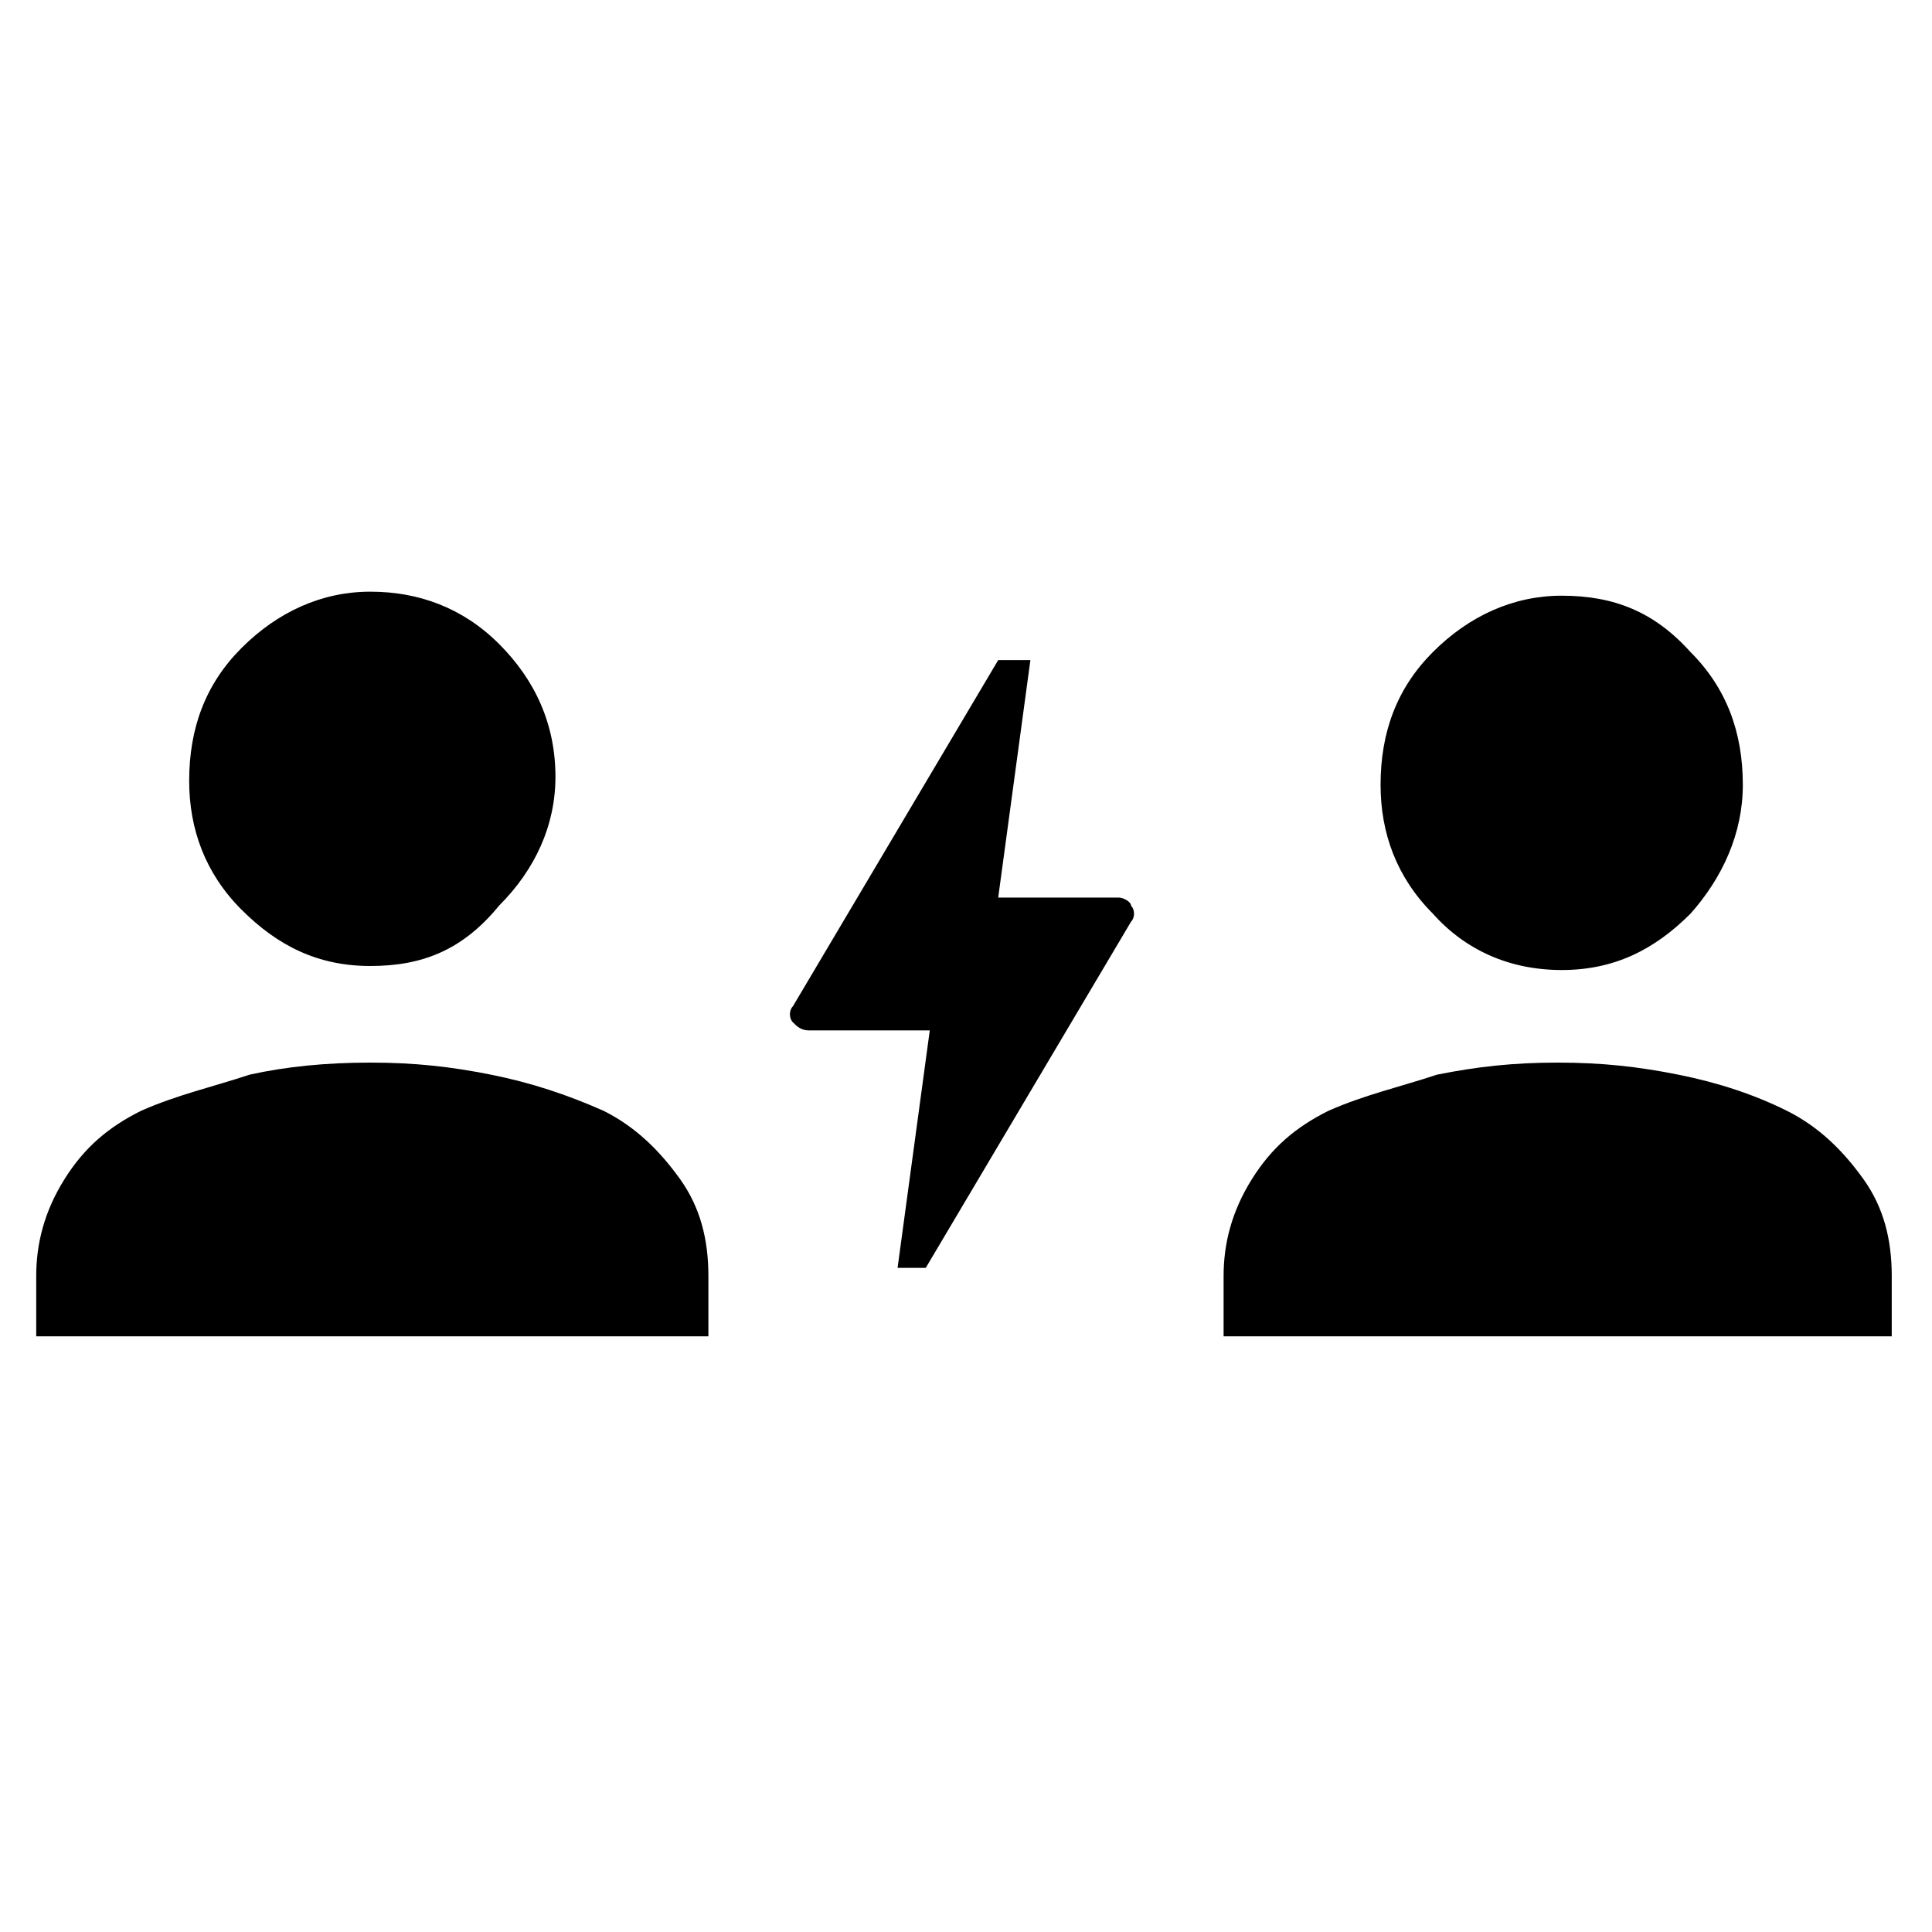 <?xml version="1.0" encoding="utf-8"?>
<!-- Generator: Adobe Illustrator 26.5.0, SVG Export Plug-In . SVG Version: 6.00 Build 0)  -->
<svg version="1.1" id="Ebene_1" xmlns="http://www.w3.org/2000/svg" xmlns:xlink="http://www.w3.org/1999/xlink" x="0px" y="0px"
	 viewBox="0 0 48 48" style="enable-background:new 0 0 48 48;" xml:space="preserve">
<path d="M9.2,24c-1.3,0-2.3-0.5-3.2-1.4s-1.3-2-1.3-3.2c0-1.3,0.4-2.4,1.3-3.3s2-1.4,3.2-1.4s2.3,0.4,3.2,1.3s1.4,2,1.4,3.3
	c0,1.2-0.5,2.3-1.4,3.2C11.5,23.6,10.5,24,9.2,24z M0.9,33.2v-1.5c0-0.8,0.2-1.6,0.7-2.4s1.1-1.3,1.9-1.7c0.9-0.4,1.8-0.6,2.7-0.9
	c0.9-0.2,1.9-0.3,3-0.3s2,0.1,3,0.3c1,0.2,1.9,0.5,2.8,0.9c0.8,0.4,1.4,1,1.9,1.7s0.7,1.5,0.7,2.4v1.5H0.9z M38.8,24.1
	c-1.3,0-2.4-0.5-3.2-1.4c-0.9-0.9-1.3-2-1.3-3.2c0-1.3,0.4-2.4,1.3-3.3c0.9-0.9,2-1.4,3.2-1.4c1.3,0,2.3,0.4,3.2,1.4
	c0.9,0.9,1.3,2,1.3,3.3c0,1.2-0.5,2.3-1.3,3.2C41.1,23.6,40.1,24.1,38.8,24.1z M30.4,33.2v-1.5c0-0.8,0.2-1.6,0.7-2.4
	s1.1-1.3,1.9-1.7c0.9-0.4,1.8-0.6,2.7-0.9c1-0.2,1.9-0.3,3-0.3s2,0.1,3,0.3c1,0.2,1.9,0.5,2.7,0.9s1.4,1,1.9,1.7s0.7,1.5,0.7,2.4
	v1.5H30.4z M22.3,31.5l0.8-5.9h-3c-0.2,0-0.3-0.1-0.4-0.2c-0.1-0.1-0.1-0.3,0-0.4l5.1-8.6h0.8l-0.8,5.9h3c0.1,0,0.3,0.1,0.3,0.2
	c0.1,0.1,0.1,0.3,0,0.4l-5.1,8.6H22.3z"/>
</svg>
